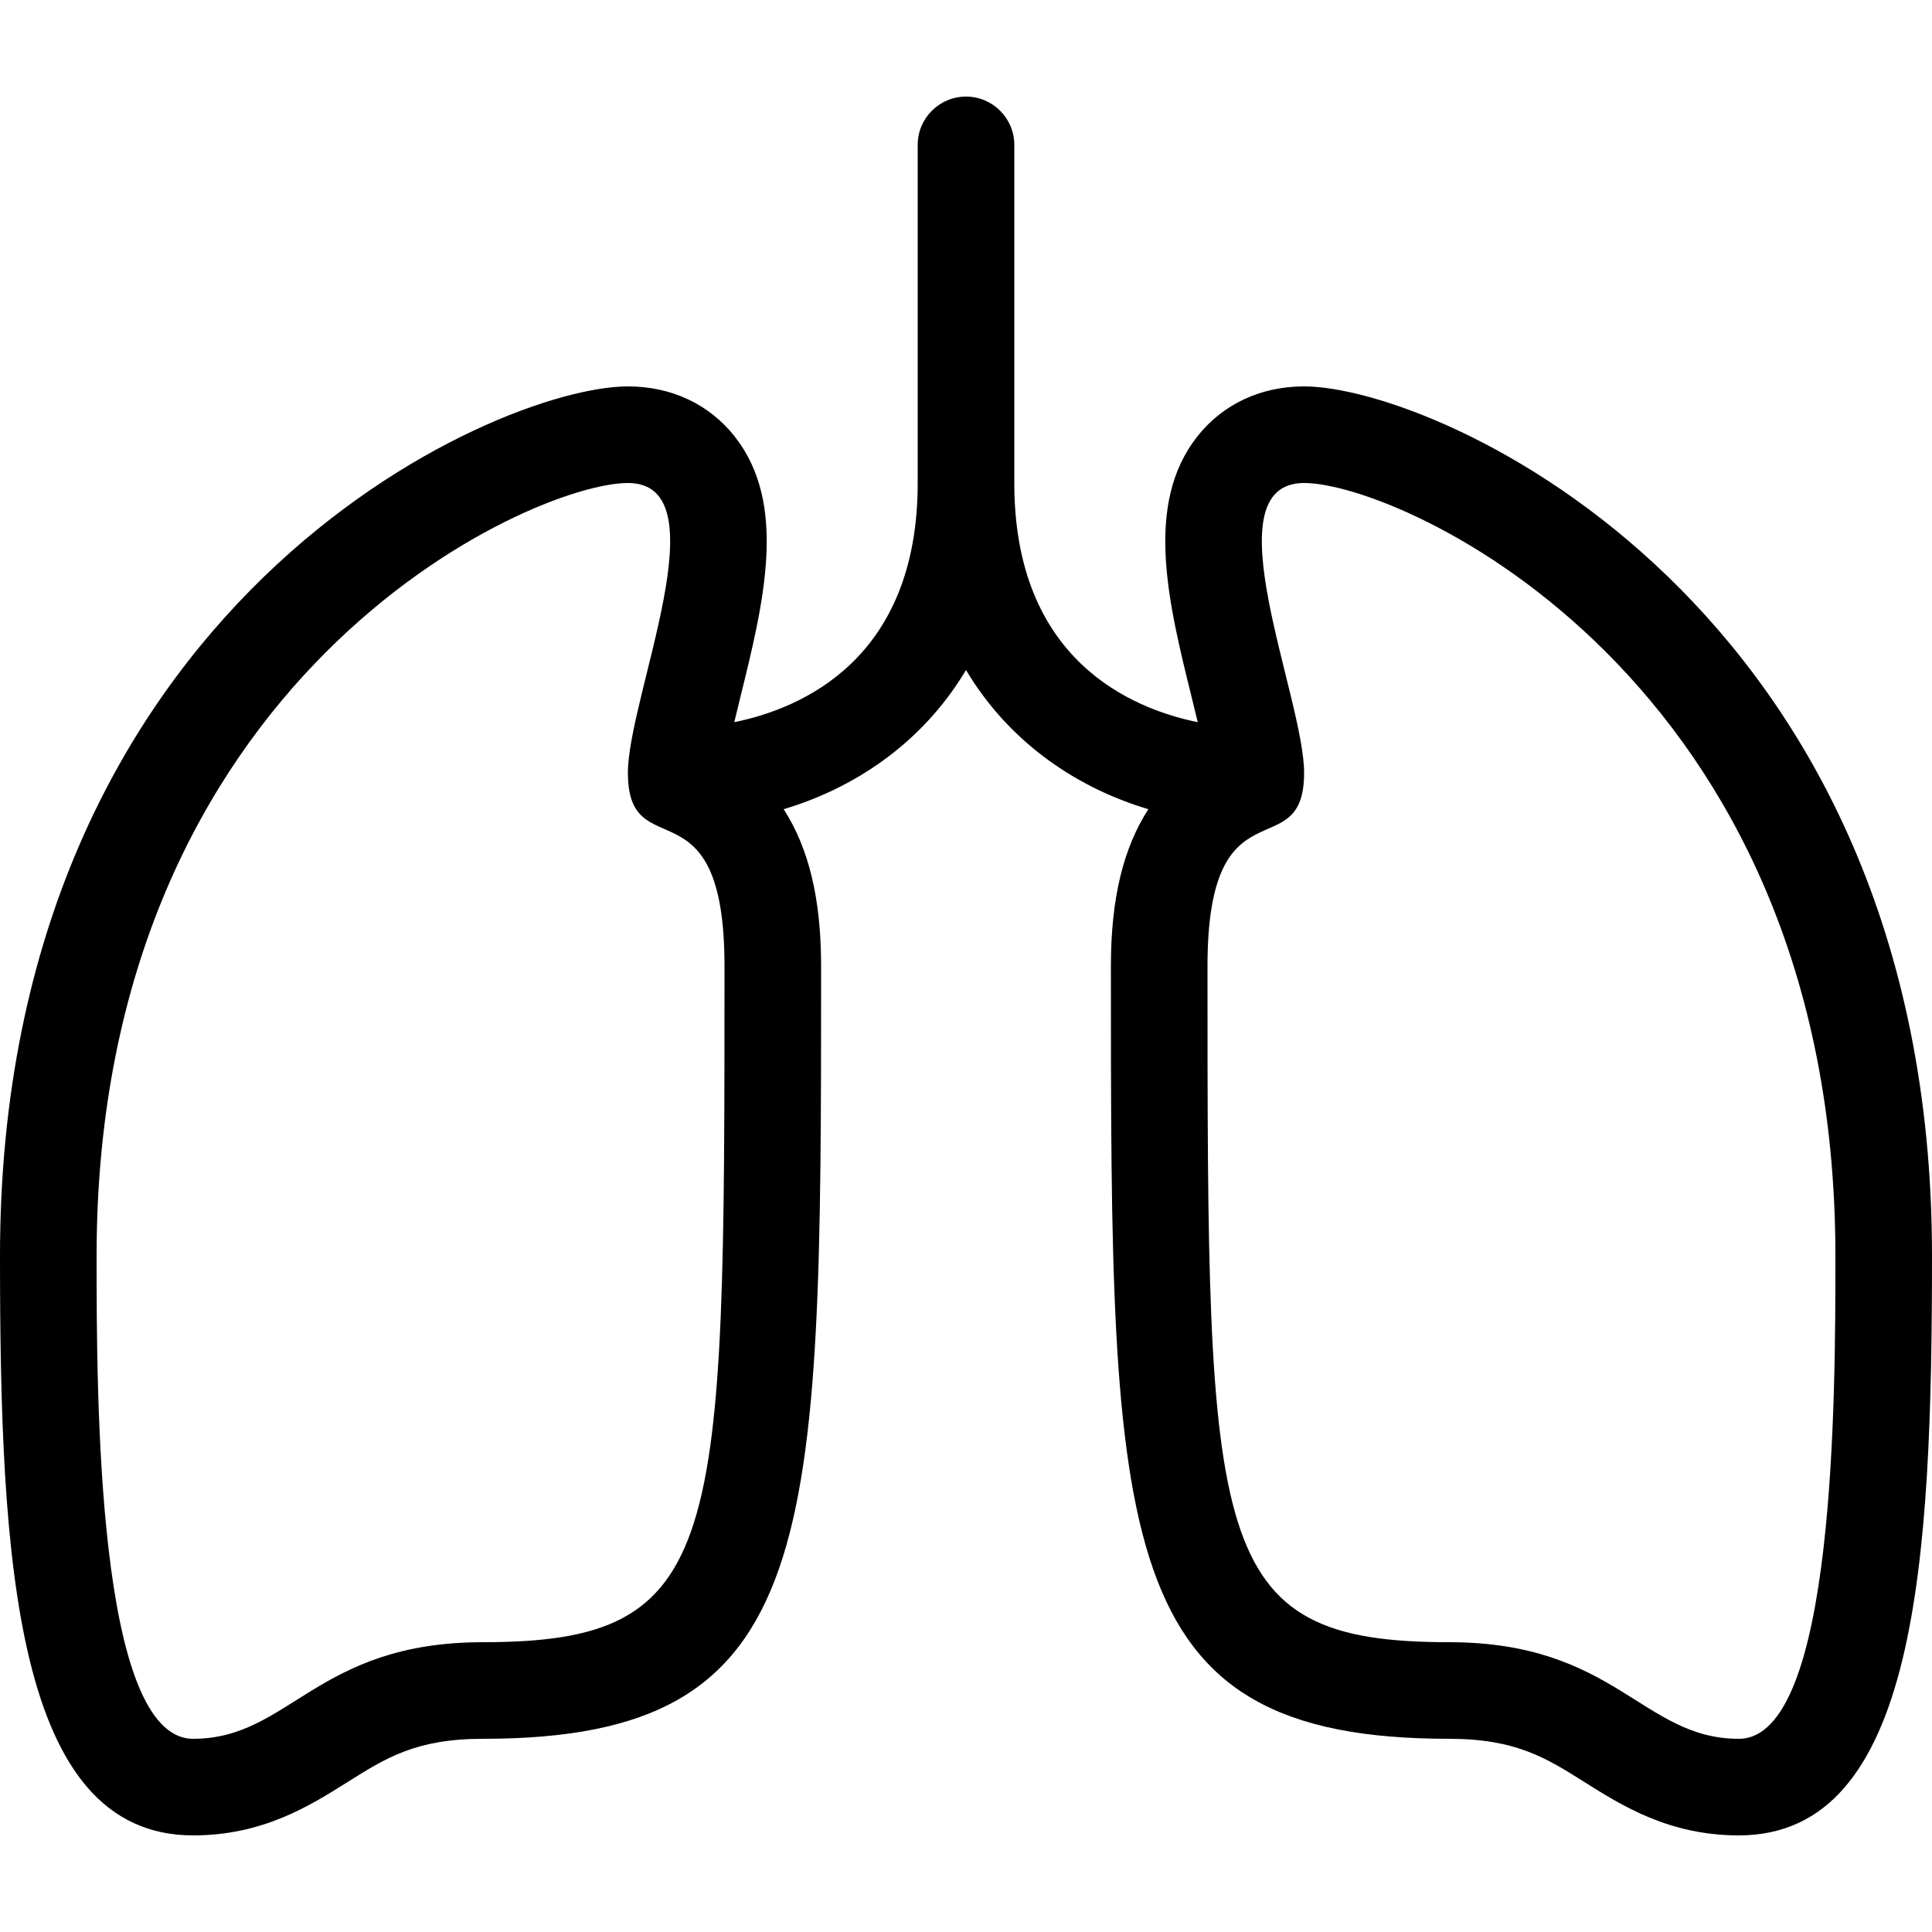 <?xml version="1.0" encoding="iso-8859-1"?>
<!-- Generator: Adobe Illustrator 19.0.0, SVG Export Plug-In . SVG Version: 6.00 Build 0)  -->
<svg version="1.1" id="Layer_1" xmlns="http://www.w3.org/2000/svg" xmlns:xlink="http://www.w3.org/1999/xlink" x="0px" y="0px"
	 viewBox="0 0 512 512" style="enable-background:new 0 0 512 512;" xml:space="preserve">
<g>
	<g>
		<path d="M345.6,102.4c-11.546,0-21.623,4.745-28.373,13.363c-14.046,17.946-7.629,43.921-1.417,69.043
			c0.486,1.971,1.05,4.275,1.604,6.579C299.682,187.767,268.8,174.797,268.8,128V38.4c0-7.074-5.726-12.8-12.8-12.8
			c-7.074,0-12.8,5.726-12.8,12.8V128c0,46.814-30.908,59.776-48.606,63.386c0.546-2.313,1.109-4.617,1.596-6.579
			c6.212-25.122,12.629-51.098-1.417-69.043c-6.75-8.619-16.828-13.363-28.373-13.363C131.166,102.4,0,160.017,0,332.8
			c0,80.947,3.917,153.6,51.2,153.6c18.458,0,30.916-7.851,40.926-14.148c10.155-6.4,18.176-11.452,35.874-11.452
			c89.6,0,89.6-51.61,89.6-204.8c0-18.202-3.396-31.411-9.924-41.557c17.536-5.205,36.224-16.606,48.324-36.881
			c12.1,20.275,30.788,31.676,48.324,36.881c-6.528,10.146-9.924,23.356-9.924,41.557c0,153.19,0,204.8,89.6,204.8
			c17.698,0,25.719,5.052,35.874,11.452c10.01,6.298,22.468,14.148,40.926,14.148c47.283,0,51.2-72.653,51.2-153.6
			C512,160.017,380.834,102.4,345.6,102.4z M128,435.2c-44.186,0-51.2,25.6-76.8,25.6c-25.6,0-25.6-90.889-25.6-128
			C25.6,179.2,140.8,128,166.4,128c25.199,0,0,56.772,0,76.8c0,25.6,25.6,0.939,25.6,51.2C192,409.6,192,435.2,128,435.2z
			 M460.8,460.8c-25.6,0-32.614-25.6-76.8-25.6c-64,0-64-25.6-64-179.2c0-50.261,25.6-25.6,25.6-51.2c0-20.028-25.199-76.8,0-76.8
			c25.6,0,140.8,51.2,140.8,204.8C486.4,369.911,486.4,460.8,460.8,460.8z"/>
	</g>
</g>
<g>
</g>
<g>
</g>
<g>
</g>
<g>
</g>
<g>
</g>
<g>
</g>
<g>
</g>
<g>
</g>
<g>
</g>
<g>
</g>
<g>
</g>
<g>
</g>
<g>
</g>
<g>
</g>
<g>
</g>
</svg>
